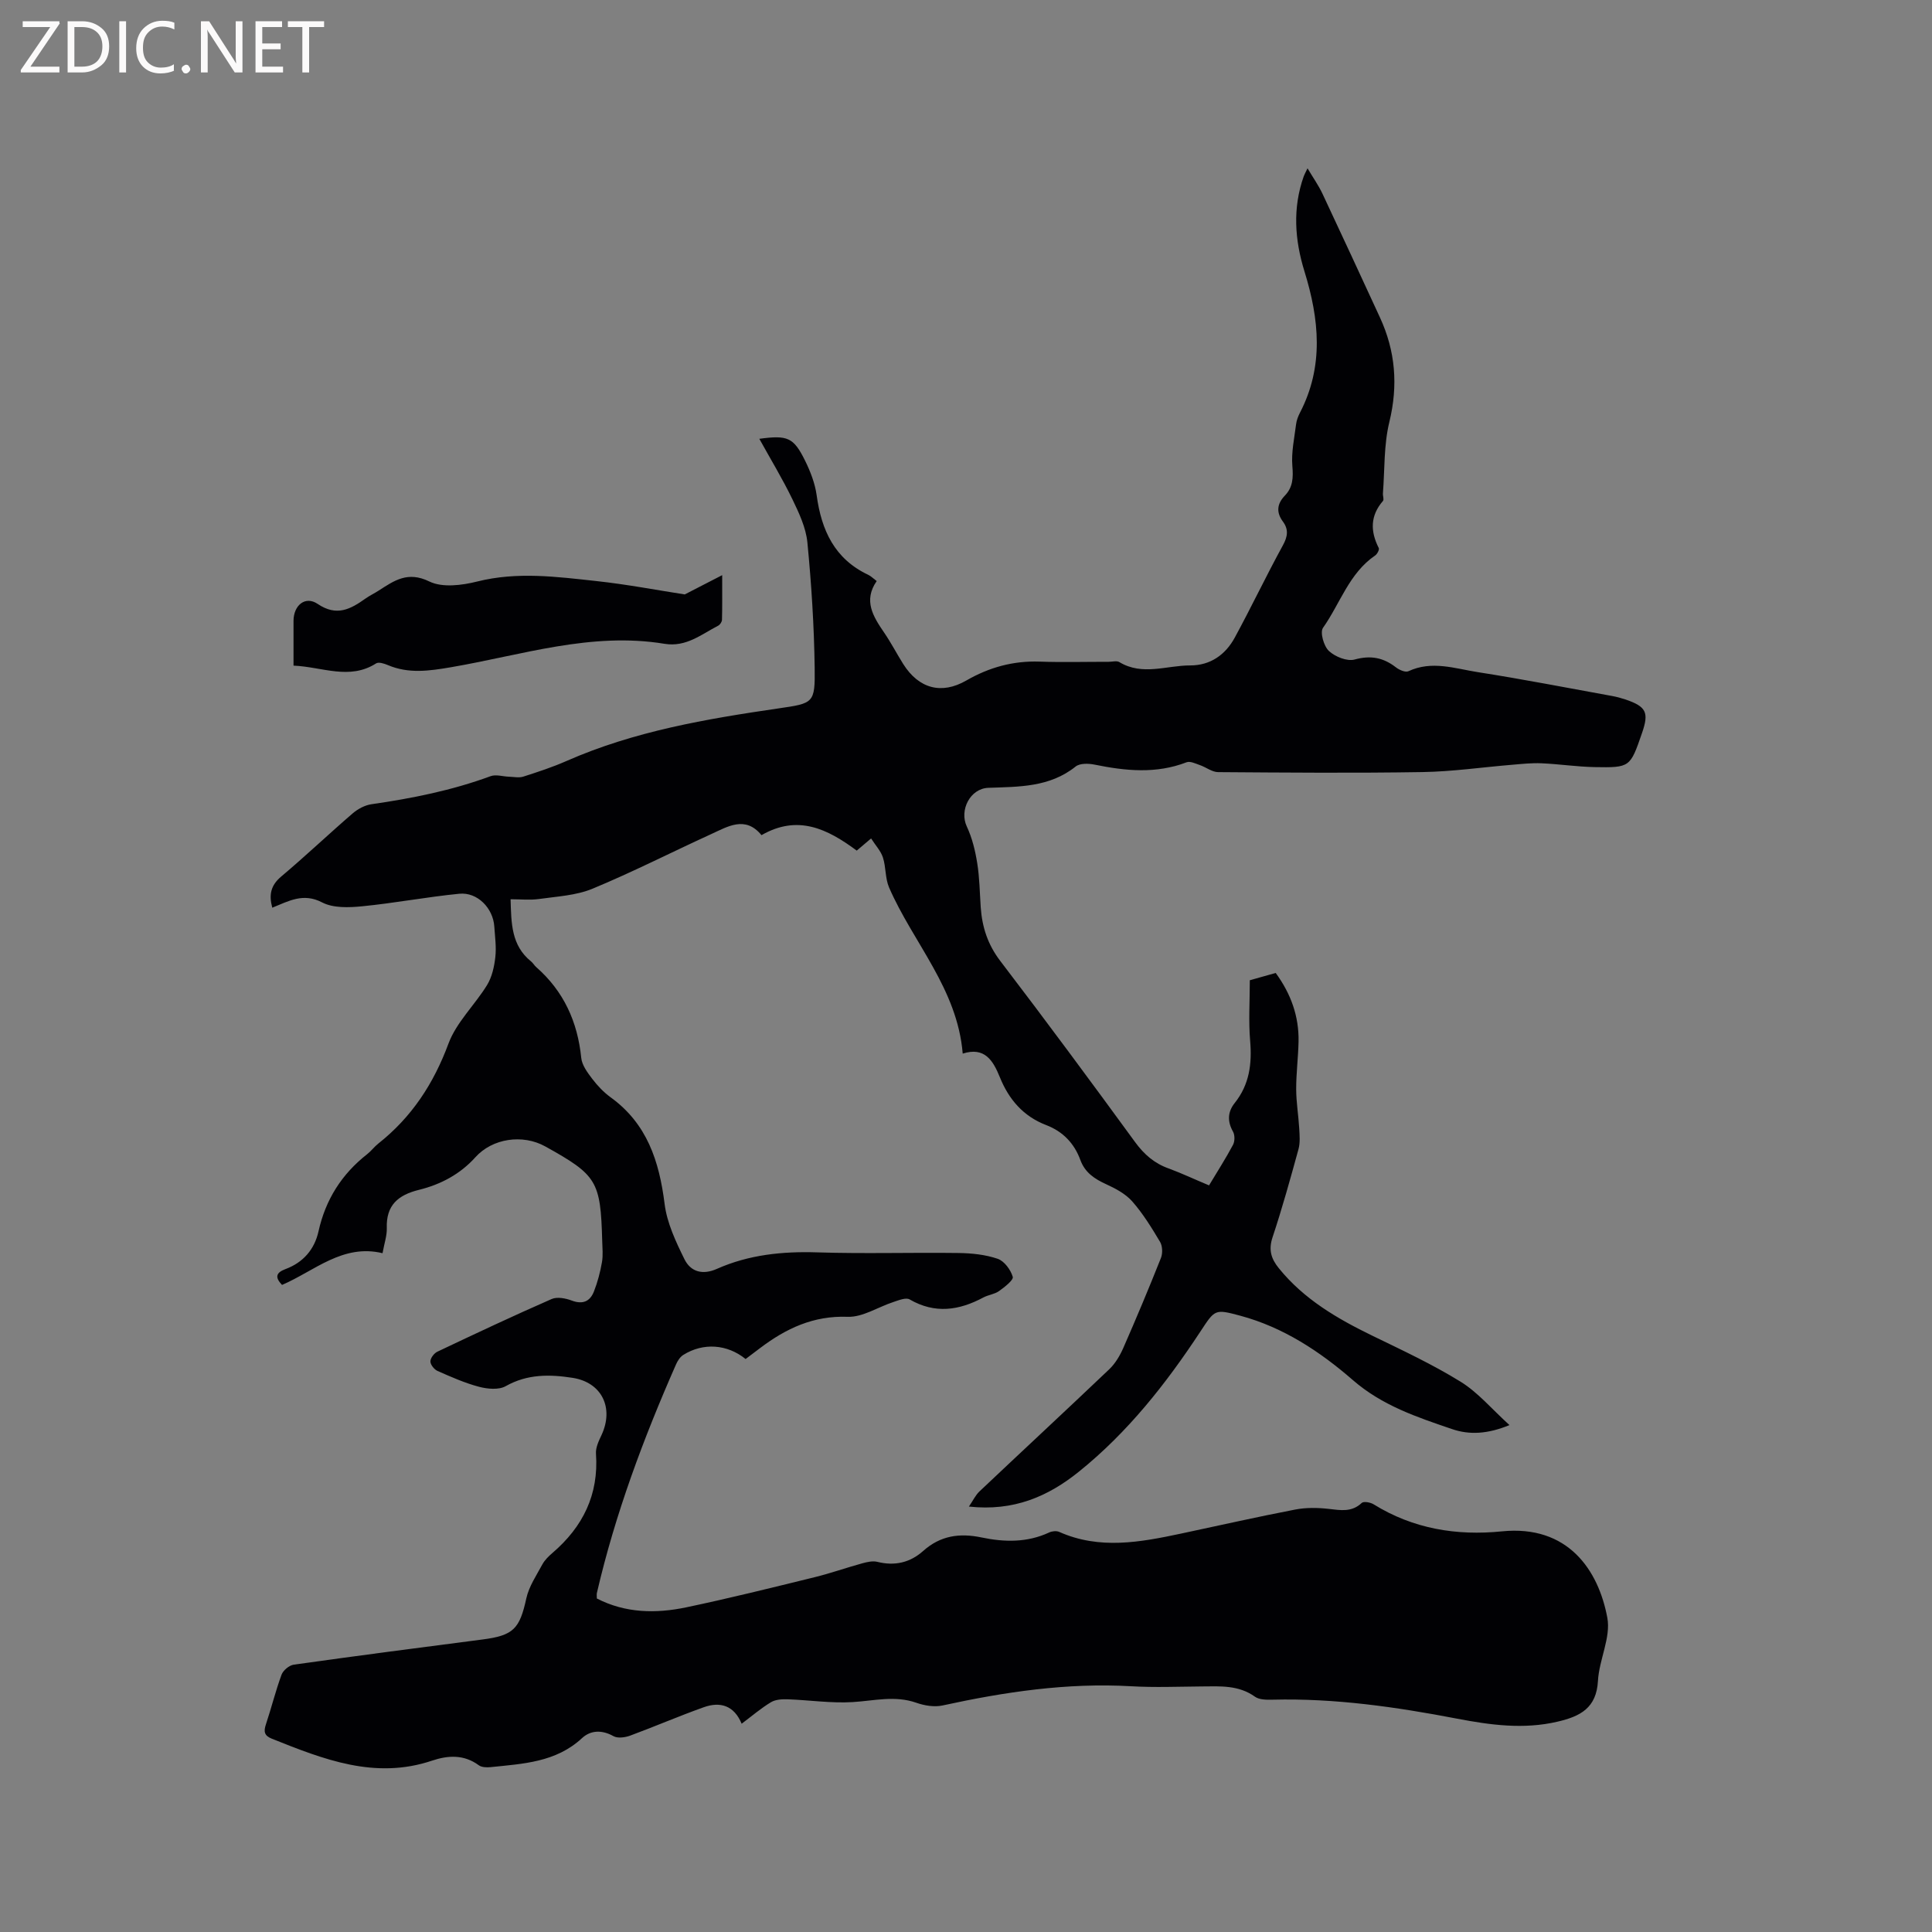 <svg enable-background="new 0 0 400 400" viewBox="0 0 400 400" xmlns="http://www.w3.org/2000/svg"><rect x="0" y="0" width="400" height="400" fill="#808080" stroke="none"/><path d="m250.32 245.42c1.75-2.92 3.47-5.59 4.96-8.39.39-.73.4-2.04 0-2.74-1.21-2.14-1.1-4.11.35-5.92 3.05-3.82 3.6-8.11 3.2-12.85-.35-4.08-.07-8.22-.07-12.57 1.62-.46 3.42-.97 5.36-1.51 3.15 4.31 4.84 8.99 4.73 14.24-.07 3.28-.5 6.56-.49 9.84.01 2.7.47 5.39.63 8.09.08 1.43.22 2.96-.15 4.31-1.68 6.12-3.38 12.25-5.38 18.27-.85 2.57-.29 4.41 1.29 6.36 5.21 6.45 12.11 10.46 19.41 14.01 6.18 3 12.44 5.92 18.26 9.52 3.59 2.22 6.44 5.65 10.1 8.97-4.51 1.86-8.29 2.06-11.88.83-7.27-2.48-14.47-4.86-20.56-10.16-6.78-5.89-14.36-10.91-23.27-13.31-5.36-1.44-5.26-1.31-8.32 3.33-7.08 10.75-15 20.81-25.11 28.95-6.41 5.16-13.52 8.24-22.78 7.23.84-1.22 1.35-2.34 2.18-3.13 8.94-8.45 17.96-16.81 26.87-25.29 1.24-1.18 2.2-2.8 2.9-4.38 2.71-6.18 5.32-12.4 7.81-18.67.38-.96.33-2.47-.18-3.33-1.73-2.91-3.53-5.84-5.75-8.37-1.38-1.57-3.46-2.68-5.41-3.57-2.41-1.1-4.39-2.41-5.34-5.01-1.26-3.45-3.62-5.91-7.07-7.23-4.75-1.82-7.74-5.31-9.6-9.91-1.39-3.43-3.13-6.36-7.69-4.89-1.11-13.46-10.28-22.97-15.24-34.38-.83-1.9-.63-4.22-1.28-6.22-.44-1.37-1.54-2.52-2.45-3.95-1.38 1.17-2.25 1.9-2.97 2.52-6.08-4.51-12.2-7.52-19.72-3.2-3.35-4.09-6.97-1.79-10.48-.19-8.18 3.74-16.21 7.84-24.51 11.28-3.41 1.41-7.35 1.6-11.09 2.13-1.85.26-3.77.05-5.87.05.15 4.92.12 9.55 4.24 12.87.41.33.67.83 1.07 1.18 5.69 4.99 8.56 11.31 9.32 18.79.15 1.51 1.28 3.03 2.26 4.32 1.08 1.42 2.36 2.78 3.8 3.83 7.57 5.46 10.09 13.25 11.2 22.09.49 3.94 2.32 7.82 4.11 11.45 1.28 2.59 3.73 3.33 6.73 1.99 6.6-2.93 13.55-3.64 20.76-3.41 9.75.31 19.51 0 29.27.13 2.72.04 5.55.33 8.09 1.2 1.37.47 2.69 2.27 3.12 3.73.2.66-1.7 2.14-2.85 2.96-.92.65-2.2.77-3.22 1.31-5.04 2.7-10.03 3.45-15.28.41-.77-.45-2.28.18-3.37.54-3.17 1.03-6.35 3.17-9.45 3.06-7.1-.27-12.76 2.41-18.12 6.46-1.01.77-2.02 1.53-3.02 2.28-3.81-3.08-8.77-3.44-12.9-.85-.66.41-1.18 1.22-1.5 1.95-6.75 15.33-12.6 30.98-16.39 47.33-.07.3-.01.62-.01 1.15 5.92 3.05 12.22 3.15 18.52 1.83 8.9-1.87 17.74-4.07 26.58-6.24 3.33-.82 6.57-1.97 9.88-2.88.99-.27 2.13-.53 3.08-.3 3.6.91 6.81.16 9.49-2.24 3.57-3.19 7.53-3.76 12.08-2.81 4.72.99 9.46 1.1 14.02-1.03.59-.28 1.5-.37 2.07-.12 8.38 3.73 16.81 2.14 25.25.35 7.86-1.67 15.71-3.45 23.6-4.97 2.25-.44 4.67-.4 6.96-.14 2.46.28 4.75.73 6.83-1.23.4-.38 1.8-.13 2.46.28 8.19 5.08 17.18 6.55 26.57 5.6 13.69-1.38 19.99 8.04 21.82 17.89.76 4.09-1.7 8.67-1.94 13.07-.31 5.61-3.64 7.34-8.36 8.44-7.04 1.65-13.96.69-20.81-.62-12.62-2.42-25.27-4.25-38.16-3.93-1.24.03-2.78.04-3.69-.62-3.4-2.43-7.18-2.15-10.99-2.12-4.88.04-9.77.24-14.63-.04-13.25-.76-26.18 1.17-39.06 3.98-1.7.37-3.74.03-5.42-.56-4.44-1.56-8.76-.41-13.18-.14-4.46.27-8.98-.42-13.48-.58-1.15-.04-2.51.04-3.45.61-2.07 1.25-3.93 2.85-6.06 4.45-1.56-3.78-4.43-4.63-7.83-3.42-5.14 1.83-10.15 4-15.27 5.89-1.05.38-2.57.59-3.44.1-2.38-1.33-4.71-1.25-6.51.41-5.42 5.03-12.24 5.31-18.96 6.01-.79.08-1.82.04-2.41-.39-3.07-2.26-6.37-2.07-9.67-.96-11.83 3.98-22.49-.27-33.18-4.54-1.57-.63-1.72-1.48-1.23-2.96 1.14-3.41 2-6.92 3.24-10.29.33-.9 1.58-1.94 2.53-2.08 13.01-1.83 26.04-3.53 39.06-5.21 6.44-.83 7.71-2.21 9.09-8.52.54-2.46 2.08-4.73 3.31-7.01.49-.91 1.3-1.7 2.09-2.38 6.31-5.41 9.62-12.08 9.02-20.56-.09-1.26.58-2.65 1.15-3.86 2.61-5.62.07-10.89-5.97-11.84-4.73-.74-9.38-.82-13.87 1.72-1.43.81-3.78.59-5.52.13-2.95-.78-5.78-2.04-8.59-3.28-.69-.3-1.48-1.3-1.48-1.97 0-.69.76-1.7 1.45-2.02 7.84-3.72 15.7-7.42 23.65-10.9 1.14-.5 2.9-.16 4.17.32 2.29.86 3.79.16 4.59-1.89.76-1.94 1.3-4 1.66-6.06.25-1.44.09-2.96.05-4.44-.34-12.37-1.07-13.57-11.78-19.52-4.7-2.61-10.96-1.68-14.48 2.24-3.17 3.52-7.2 5.64-11.66 6.74-4.36 1.07-6.84 3.2-6.68 7.95.05 1.54-.51 3.1-.88 5.17-8.25-1.99-14.09 3.69-20.81 6.57-1.52-1.59-1.25-2.55.72-3.28 3.65-1.36 6-4.06 6.83-7.8 1.46-6.58 4.81-11.87 10.09-16 .83-.65 1.47-1.54 2.3-2.19 6.9-5.46 11.44-12.38 14.52-20.69 1.64-4.42 5.46-8 8-12.14 1.01-1.66 1.48-3.79 1.7-5.75.24-2.08-.07-4.23-.21-6.35-.25-3.81-3.5-7.16-7.24-6.79-6.73.66-13.41 1.94-20.14 2.6-2.74.27-5.98.39-8.28-.81-3.9-2.03-6.9-.28-10.31 1.1-.73-2.7-.31-4.64 1.87-6.47 5.03-4.23 9.8-8.77 14.78-13.06 1.06-.91 2.51-1.69 3.87-1.89 8.4-1.21 16.68-2.86 24.68-5.81 1.11-.41 2.54.07 3.82.11.99.03 2.06.27 2.96-.02 3.02-.97 6.05-1.96 8.95-3.24 14.02-6.17 28.92-8.7 43.92-10.89 7.21-1.05 7.55-1.06 7.45-8.37-.12-8.67-.67-17.36-1.51-25.99-.3-3.05-1.73-6.09-3.09-8.91-2.06-4.26-4.53-8.32-6.86-12.54 5.86-.79 7.08-.31 9.47 4.52 1.11 2.25 2.06 4.71 2.4 7.17.99 7.24 3.7 13.18 10.68 16.47.55.26 1 .73 1.75 1.29-2.81 4.06-.73 7.35 1.54 10.67 1.43 2.09 2.61 4.37 3.96 6.52 3.21 5.08 7.91 6.37 13.06 3.4 4.72-2.72 9.68-4.1 15.16-3.91 4.77.17 9.54.03 14.32.04.74 0 1.65-.27 2.2.06 4.78 2.89 9.78.68 14.66.69 4.19.01 7.31-2.22 9.24-5.77 3.43-6.31 6.51-12.8 9.96-19.1 1-1.83 1.21-3.28 0-4.92-1.41-1.9-1.23-3.67.4-5.36 1.68-1.74 1.76-3.73 1.56-6.12-.24-2.85.41-5.78.77-8.67.1-.82.43-1.66.81-2.4 4.98-9.61 3.98-19.37.92-29.26-2.01-6.5-2.48-13.1-.14-19.68.14-.39.36-.76.78-1.64 1.16 1.95 2.28 3.53 3.09 5.25 4.01 8.52 7.95 17.07 11.9 25.62 3.22 6.98 3.79 14.07 1.95 21.65-1.16 4.75-.95 9.84-1.33 14.78-.04.53.26 1.26.01 1.56-2.66 3.07-2.63 6.3-.87 9.76.16.32-.32 1.24-.74 1.53-5.41 3.68-7.26 9.97-10.81 14.99-.65.92.16 3.79 1.22 4.78 1.28 1.2 3.77 2.2 5.32 1.78 3.34-.92 5.96-.41 8.58 1.63.68.53 1.95 1.08 2.57.79 4.85-2.27 9.64-.55 14.36.19 9.3 1.45 18.55 3.26 27.82 4.94.93.17 1.86.42 2.76.72 4.31 1.47 4.9 2.68 3.42 6.95-2.45 7.09-2.45 7.18-9.81 7.05-3.67-.07-7.32-.63-10.99-.79-2-.09-4.01.13-6.01.3-6.22.51-12.42 1.42-18.64 1.52-14.1.23-28.21.11-42.31.01-1.27-.01-2.5-1.02-3.79-1.46-.89-.31-2-.86-2.74-.58-6.32 2.44-12.64 1.79-19.04.49-1.26-.26-3.05-.31-3.93.39-5.39 4.32-11.76 4.18-18.08 4.41-3.75.14-6.05 4.62-4.45 8.02 1.1 2.34 1.74 4.98 2.15 7.55.49 3.02.52 6.12.73 9.19.29 4.09 1.46 7.7 4.05 11.09 9.46 12.38 18.72 24.91 27.91 37.5 1.9 2.6 4.05 4.45 7.07 5.5 2.67.99 5.26 2.22 8.24 3.46z" fill="#010104"/><path d="m60.77 137.81c0-3.35-.01-6.31 0-9.27.01-3.22 2.43-5.24 4.99-3.51 3.96 2.68 6.82 1.09 9.93-1.12.86-.61 1.83-1.06 2.72-1.64 3.22-2.07 6-4.07 10.48-1.88 2.7 1.32 6.76.8 9.94 0 8.26-2.07 16.44-.98 24.62-.09 6.39.69 12.73 1.91 18.32 2.77 2.56-1.32 4.73-2.44 7.75-3.99 0 3.84.03 6.54-.04 9.24-.01.42-.4 1.02-.79 1.22-3.51 1.81-6.63 4.49-11.12 3.75-15.17-2.5-29.6 2.36-44.24 4.86-4.47.76-8.74 1.38-13.05-.46-.74-.31-1.88-.68-2.41-.34-5.54 3.52-11.11.72-17.1.46z" fill="#010104"/><g fill="#fbfafa"><path d="m12.4 4.8-6.1 9h6v1.2h-8v-.5l6.1-8.9h-5.7v-1.2h7.6v.4z"/><path d="m14 15v-10.6h3c1.6 0 2.9.5 4 1.4s1.6 2.2 1.6 3.8-.5 3-1.6 3.9-2.4 1.5-4 1.5zm1.4-9.4v8.2h1.6c1.3 0 2.4-.4 3.1-1.1s1.1-1.8 1.1-3.1-.4-2.3-1.2-3-1.8-1-3.1-1z"/><path d="m26.1 4.4v10.6h-1.4v-10.6z"/><path d="m36.1 14.6c-.8.4-1.8.6-2.9.6-1.5 0-2.7-.5-3.6-1.4s-1.4-2.2-1.4-3.8c0-1.7.5-3.1 1.5-4.1s2.3-1.6 3.9-1.6c1 0 1.8.1 2.5.4v1.4c-.8-.4-1.6-.6-2.5-.6-1.2 0-2.1.4-2.9 1.2s-1.1 1.8-1.1 3.2c0 1.3.3 2.3 1 3s1.6 1.1 2.7 1.1c1 0 2-.2 2.7-.7v1.3z"/><path d="m37.6 14.3c0-.2.1-.5.3-.6s.4-.3.6-.3c.3 0 .5.1.6.3s.3.4.3.6-.1.4-.3.6-.4.3-.6.3c-.3 0-.5-.1-.6-.3s-.3-.4-.3-.6z"/><path d="m50.2 15h-1.6l-5.3-8.2c-.2-.2-.3-.5-.4-.7 0 .2.1.7.1 1.5v7.4h-1.4v-10.6h1.7l5.2 8.1c.2.4.4.6.4.7 0-.3-.1-.8-.1-1.5v-7.3h1.4z"/><path d="m58.6 15h-5.7v-10.6h5.5v1.2h-4.1v3.4h3.8v1.2h-3.8v3.6h4.3z"/><path d="m67.1 5.6h-3.1v9.4h-1.4v-9.4h-3v-1.2h7.5z"/></g></svg>